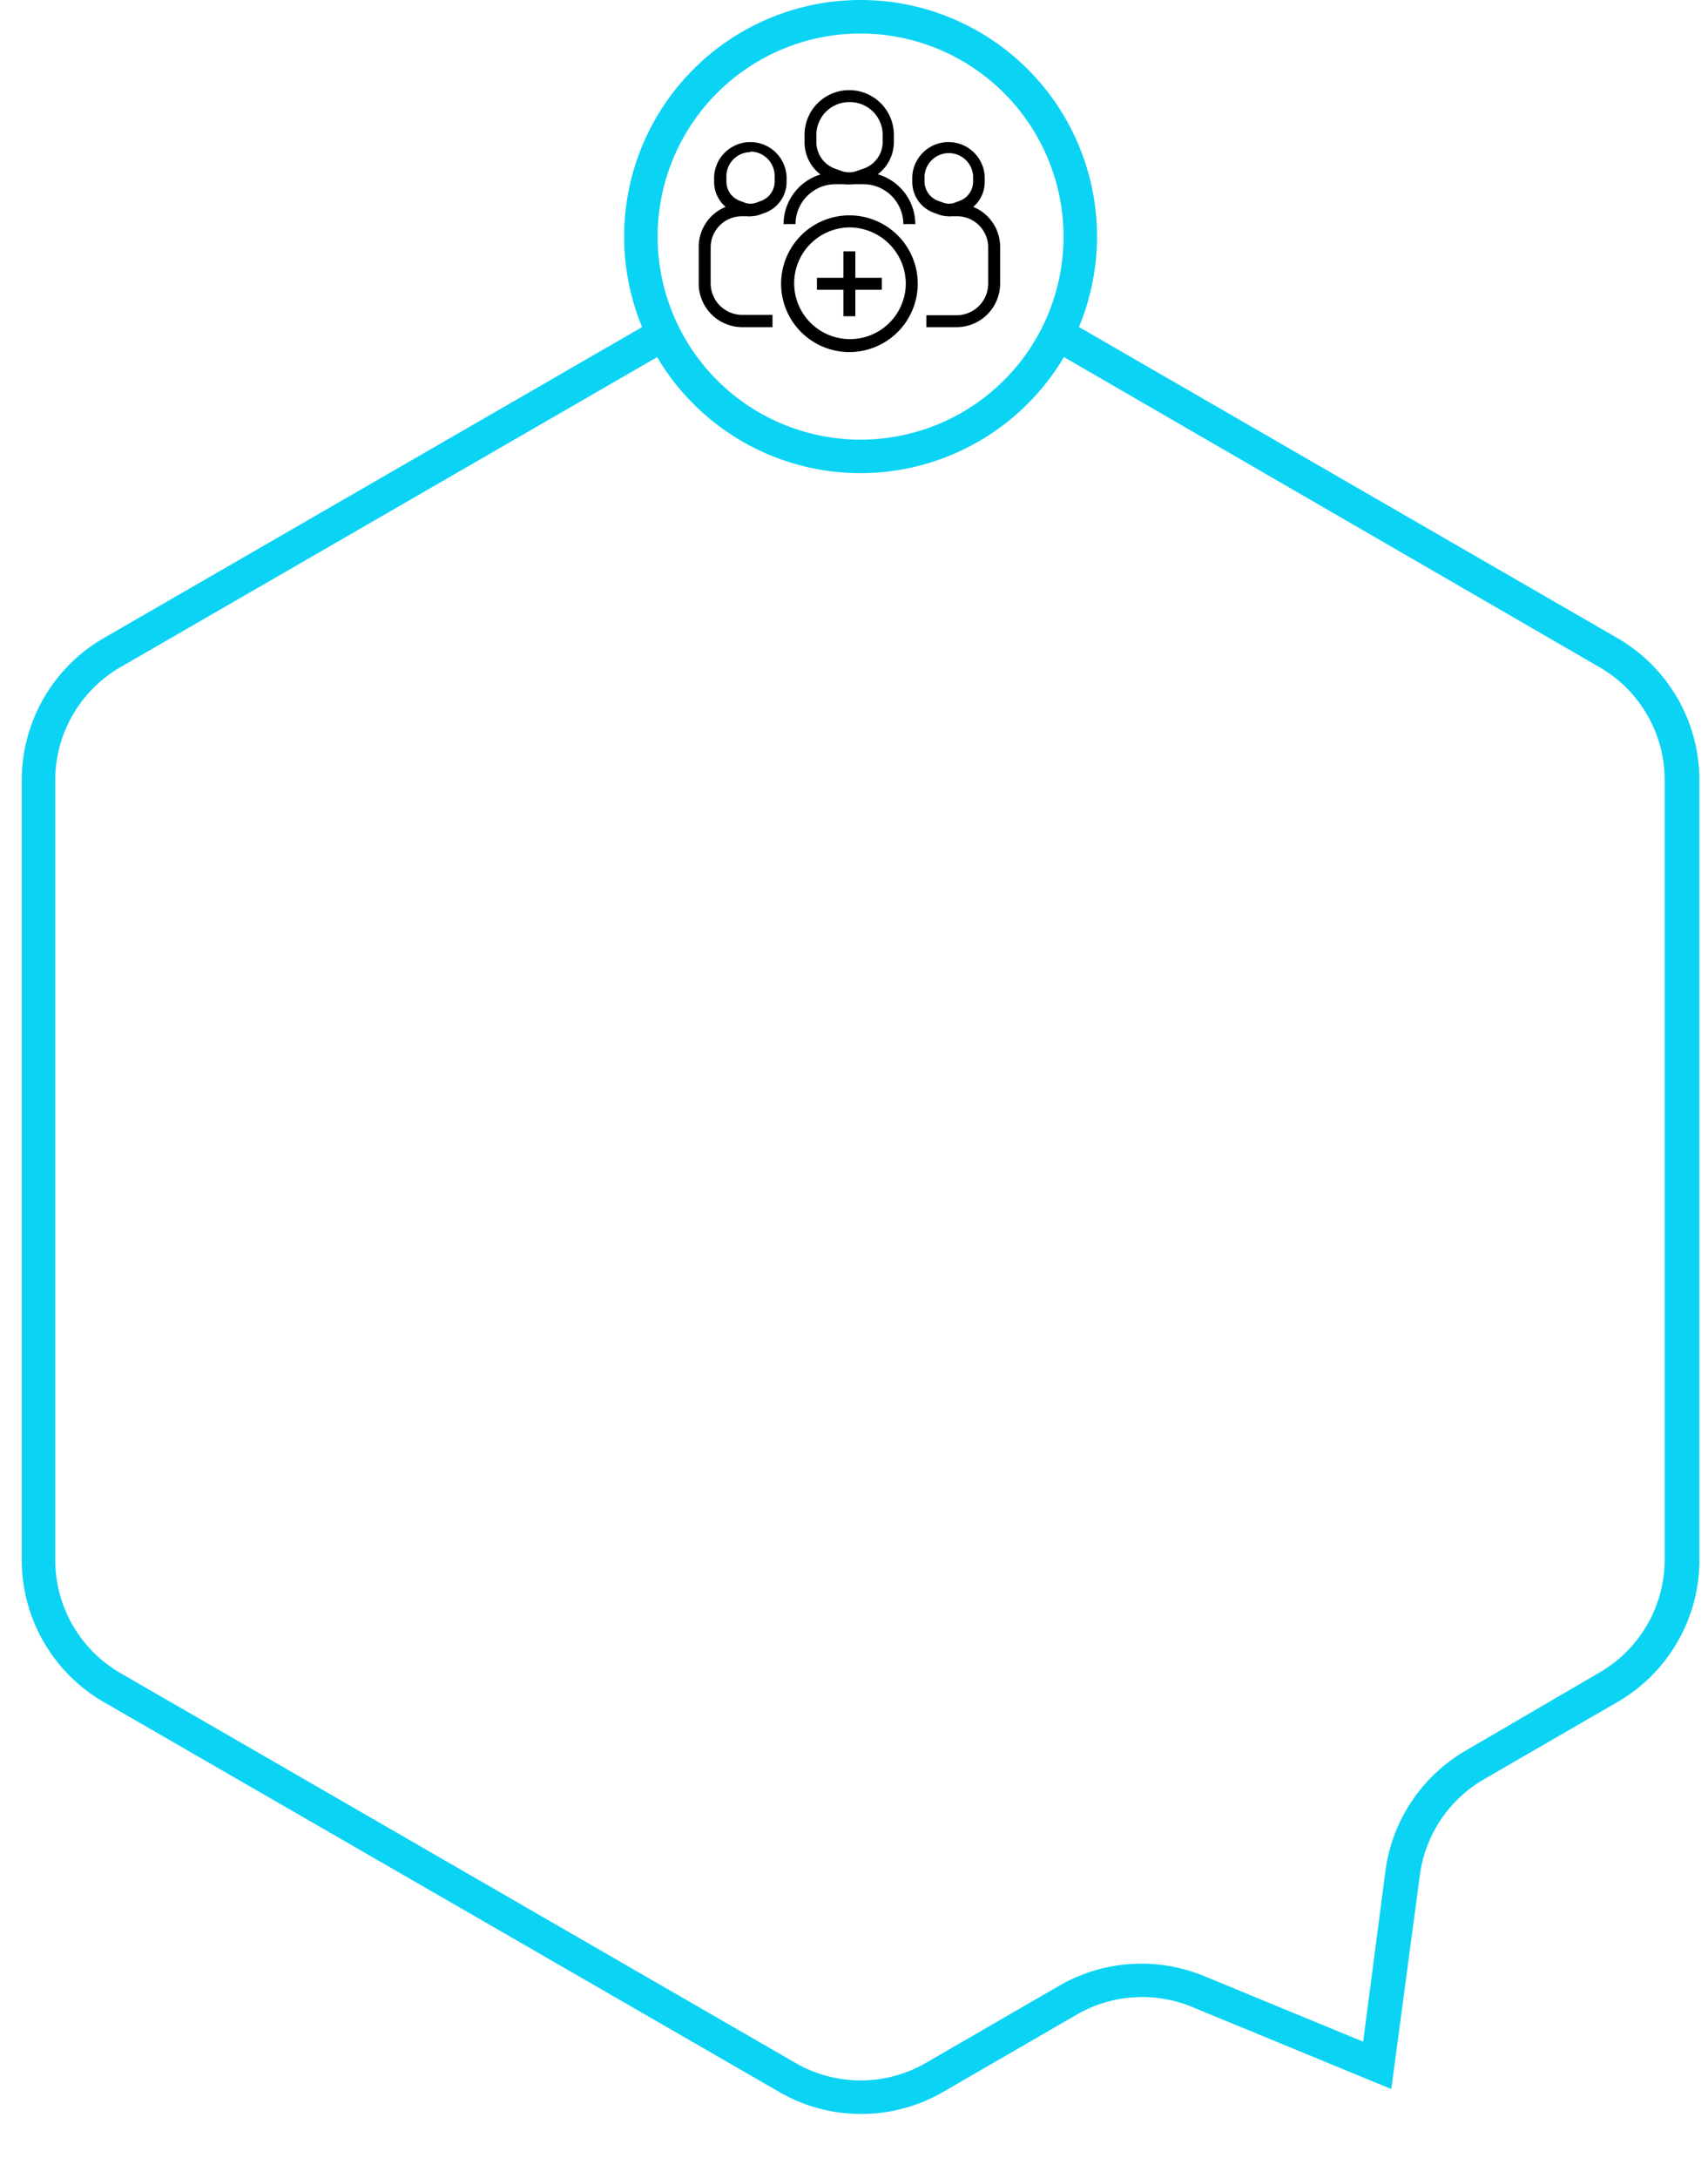 <svg width="153" height="195" xmlns="http://www.w3.org/2000/svg">
 <defs>
  <style>.cls-1{fill:#f46281;}.cls-2{fill:#5957ad;}.cls-3{fill:#0bd3f4;}.cls-4{fill:#19d886;}.cls-5{fill:#f4c606;}.cls-6{fill:#e053e0;}.cls-7{fill:#1f9cdb;}.cls-8{fill:#7cdb49;}.cls-9{fill:#24d3d3;}</style>
 </defs>
 <g>
  <title>background</title>
  <rect fill="none" id="canvas_background" height="197" width="155" y="-1" x="-1"/>
 </g>
 <g>
  <title>Layer 1</title>
  <path id="svg_32" d="m81.99,20.06l-1.07,0a3.59,3.59 0 0 0 -3.57,-3.57l-2.52,0a3.59,3.59 0 0 0 -3.57,3.57l-1.07,0a4.66,4.66 0 0 1 4.64,-4.64l2.52,0a4.66,4.66 0 0 1 4.64,4.64z"/>
  <path id="svg_33" d="m76.07,16.5a3.31,3.31 0 0 1 -1,-0.14l-0.56,-0.2a3.61,3.61 0 0 1 -2.44,-3.44l0,-0.65a4,4 0 0 1 8,0l0,0.65a3.61,3.61 0 0 1 -2.38,3.39l-0.56,0.2a3.31,3.31 0 0 1 -1.06,0.19zm0,-7.36a2.94,2.94 0 0 0 -2.94,2.93l0,0.65a2.53,2.53 0 0 0 1.67,2.38l0.56,0.2a2,2 0 0 0 1.41,0l0.57,-0.2a2.53,2.53 0 0 0 1.73,-2.38l0,-0.65a2.94,2.94 0 0 0 -3,-2.93z"/>
  <path id="svg_34" d="m85.69,29.29l-2.71,0l0,-1.07l2.71,0a2.83,2.83 0 0 0 2.83,-2.86l0,-3.26a2.79,2.79 0 0 0 -2.79,-2.74l-0.76,0l0,-1.12l0.76,0a3.86,3.86 0 0 1 3.86,3.86l0,3.26a3.91,3.91 0 0 1 -3.9,3.93z"/>
  <path id="svg_35" d="m84.97,19.36a2.62,2.62 0 0 1 -0.88,-0.15l-0.43,-0.16a2.93,2.93 0 0 1 -1.94,-2.75l0,-0.51a3.25,3.25 0 0 1 6.49,0l0,0.51a2.94,2.94 0 0 1 -1.93,2.75l-0.44,0.16a2.61,2.61 0 0 1 -0.87,0.15zm-0.9,-1.37l0.44,0.16a1.49,1.49 0 0 0 1,0l0.43,-0.16a1.84,1.84 0 0 0 1.23,-1.74l0,-0.51a2.18,2.18 0 0 0 -4.35,0l0,0.51a1.84,1.84 0 0 0 1.25,1.74z"/>
  <path id="svg_36" d="m69.2,29.29l-2.71,0a3.91,3.91 0 0 1 -3.9,-3.9l0,-3.29a3.86,3.86 0 0 1 3.86,-3.86l0.76,0l0,1.12l-0.76,0a2.79,2.79 0 0 0 -2.79,2.79l0,3.21a2.83,2.83 0 0 0 2.83,2.83l2.71,0l0,1.1z"/>
  <path id="svg_37" d="m67.22,19.36a2.62,2.62 0 0 1 -0.88,-0.15l-0.44,-0.16a2.94,2.94 0 0 1 -1.93,-2.75l0,-0.51a3.25,3.25 0 0 1 6.49,0l0,0.51a2.94,2.94 0 0 1 -1.93,2.75l-0.44,0.16a2.61,2.61 0 0 1 -0.87,0.15zm0,-5.74a2.17,2.17 0 0 0 -2.15,2.12l0,0.51a1.84,1.84 0 0 0 1.23,1.74l0.43,0.16a1.52,1.52 0 0 0 1,0l0.43,-0.16a1.84,1.84 0 0 0 1.23,-1.74l0,-0.51a2.18,2.18 0 0 0 -2.18,-2.17l0.01,0.05z"/>
  <path id="svg_38" d="m76.07,31.52a6.12,6.12 0 1 1 6.14,-6.16a6.13,6.13 0 0 1 -6.14,6.16zm0,-11.16a5,5 0 1 0 5.07,5a5.06,5.06 0 0 0 -5.07,-5z"/>
  <rect id="svg_39" height="5.81" width="1.07" y="22.5" x="75.55"/>
  <rect id="svg_40" height="1.07" width="5.81" y="24.87" x="73.18"/>
  <path id="svg_41" d="m77.07,189.25a14.56,14.56 0 0 1 -7.32,-2l-60.48,-34.89a14.69,14.69 0 0 1 -7.32,-12.69l0,-69.84a14.69,14.69 0 0 1 7.32,-12.69l49.43,-28.54l1.5,2.6l-49.43,28.54a11.68,11.68 0 0 0 -5.82,10.09l0,69.85a11.69,11.69 0 0 0 5.82,10.09l60.5,34.92a11.66,11.66 0 0 0 11.65,0l12,-6.94a14.71,14.71 0 0 1 12.9,-0.86l14.29,5.89l2,-15.32a14.69,14.69 0 0 1 7.19,-10.74l12,-7a11.69,11.69 0 0 0 5.82,-10.09l0,-69.8a11.68,11.68 0 0 0 -5.82,-10.09l-49.32,-28.54l1.5,-2.6l49.43,28.54a14.69,14.69 0 0 1 7.32,12.69l0,69.85a14.69,14.69 0 0 1 -7.32,12.68l-12,6.94a11.71,11.71 0 0 0 -5.72,8.55l-2.56,19.17l-17.89,-7.37a11.72,11.72 0 0 0 -10.26,0.69l-12,6.94a14.62,14.62 0 0 1 -7.41,1.97z" class="cls-3"/>
  <path id="svg_42" d="m77.07,42.36a21.18,21.18 0 1 1 21.2,-21.18a21.21,21.21 0 0 1 -21.2,21.18zm0,-39.36a18.18,18.18 0 1 0 18.2,18.18a18.2,18.2 0 0 0 -18.2,-18.18z" class="cls-3"/>
 </g>
</svg>
